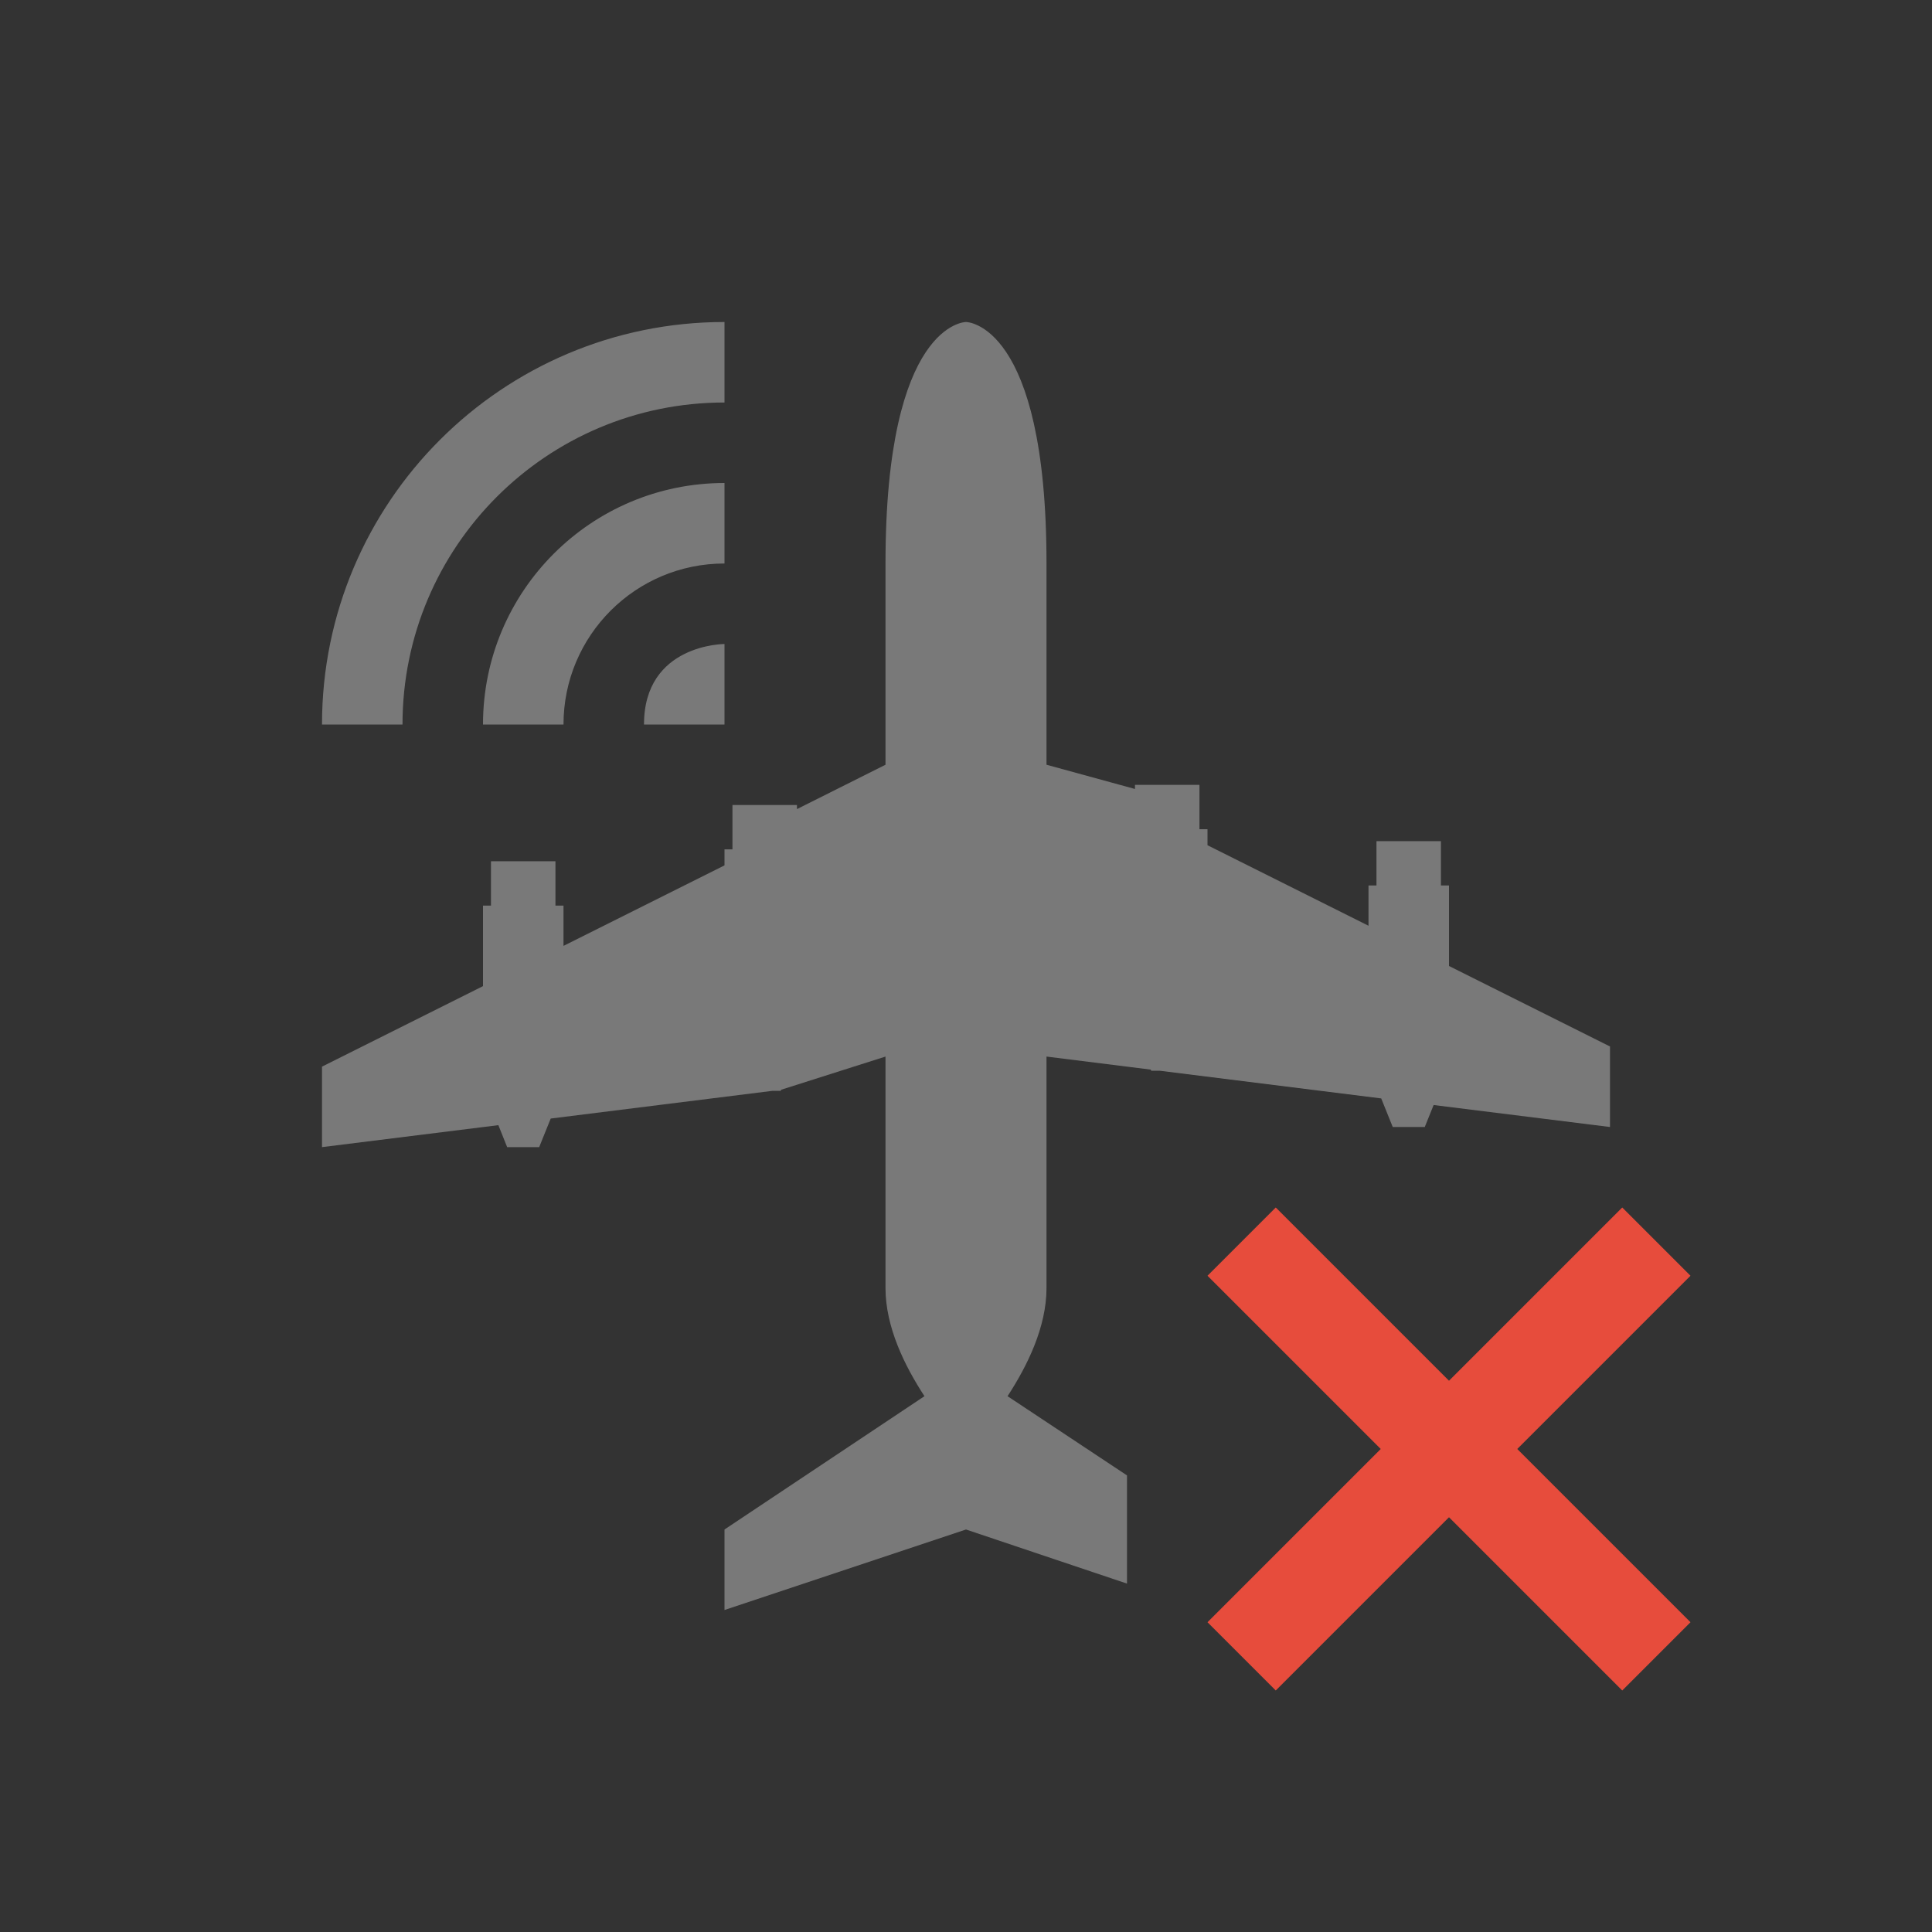 <svg xmlns="http://www.w3.org/2000/svg" xmlns:xlink="http://www.w3.org/1999/xlink" xmlns:cc="http://creativecommons.org/ns#" xmlns:dc="http://purl.org/dc/elements/1.1/" xmlns:rdf="http://www.w3.org/1999/02/22-rdf-syntax-ns#" xmlns:inkscape="http://www.inkscape.org/namespaces/inkscape" xmlns:sodipodi="http://sodipodi.sourceforge.net/DTD/sodipodi-0.dtd" width="24" height="24" viewBox="0 0 24 24">
  <rect x="0" y="0" width="24" height="24" fill="#333333" stroke="none"/>
  <style type="text/css" id="current-color-scheme">.ColorScheme-Accent { color: #3498db; } .ColorScheme-Background { color: #2a2e32; } .ColorScheme-ButtonText { color: #31363b; } .ColorScheme-NegativeText { color: #e74c3c; } .ColorScheme-Text { color: #fcfcfc; } </style>
  <g transform="translate(1,1)">
    <g transform="translate(54,-34) translate(88,0)" id="flightmode-off">
      <path id="path1816" d="M -127.152,48 -128,48.848 l 2.152,2.152 -2.152,2.152 0.848,0.848 2.152,-2.152 2.152,2.152 0.848,-0.848 -2.152,-2.152 2.152,-2.152 -0.848,-0.848 -2.152,2.152 z" class="ColorScheme-NegativeText" style="fill:currentColor;fill-opacity:1;stroke:none;stroke-width:1.2" inkscape:connector-curvature="0"/>
      <rect style="opacity:1;fill:none;fill-opacity:1;stroke:none" id="rect1818" width="22" height="22" x="-142" y="34"/>
      <path inkscape:connector-curvature="0" class="ColorScheme-Text" id="path1820" d="m -134,37 c -2.761,0 -5,2.239 -5,5 h 1 c 0,-2.209 1.791,-4 4,-4 z m 3,0 c 0,0 -1,0 -1,3 v 2.5 l -1.1,0.551 V 43 h -0.801 v 0.551 H -134 V 43.75 l -2,1 v -0.5 h -0.1 v -0.551 h -0.801 V 44.25 H -137 v 1 l -2,1 v 1 l 2.191,-0.273 0.109,0.273 h 0.398 l 0.143,-0.355 2.752,-0.344 h 0.105 l 0.006,-0.014 L -132,46.125 V 49 c 0,0.488 0.241,0.972 0.484,1.344 L -134,52 v 1 l 3,-1 2,0.672 v -1.344 l -1.484,-0.984 C -130.241,49.972 -130,49.488 -130,49 v -2.875 l 1.295,0.162 0.006,0.014 h 0.105 l 2.752,0.344 0.143,0.355 h 0.398 L -125.191,46.727 -123,47 v -1 l -2,-1 v -1 h -0.1 v -0.551 h -0.801 V 44 H -126 v 0.5 l -2,-1 v -0.199 h -0.1 V 42.75 h -0.801 v 0.051 L -130,42.5 V 40 c 0,-3 -1,-3 -1,-3 z m -3,2 c -1.657,0 -3,1.343 -3,3 h 1 c 0,-1.105 0.895,-2 2,-2 z m 0,2 c 0,0 -1,0 -1,1 h 1 z" style="opacity:0.35;fill:currentColor;fill-opacity:1;fill-rule:evenodd;stroke:none;stroke-width:1px;stroke-linecap:butt;stroke-linejoin:miter;stroke-opacity:1" sodipodi:nodetypes="ccccccscccccccccccccccccccccccccscccccccscccccccccccccccccccccccccscccccccccc"/>
    </g>
  </g>
</svg>
